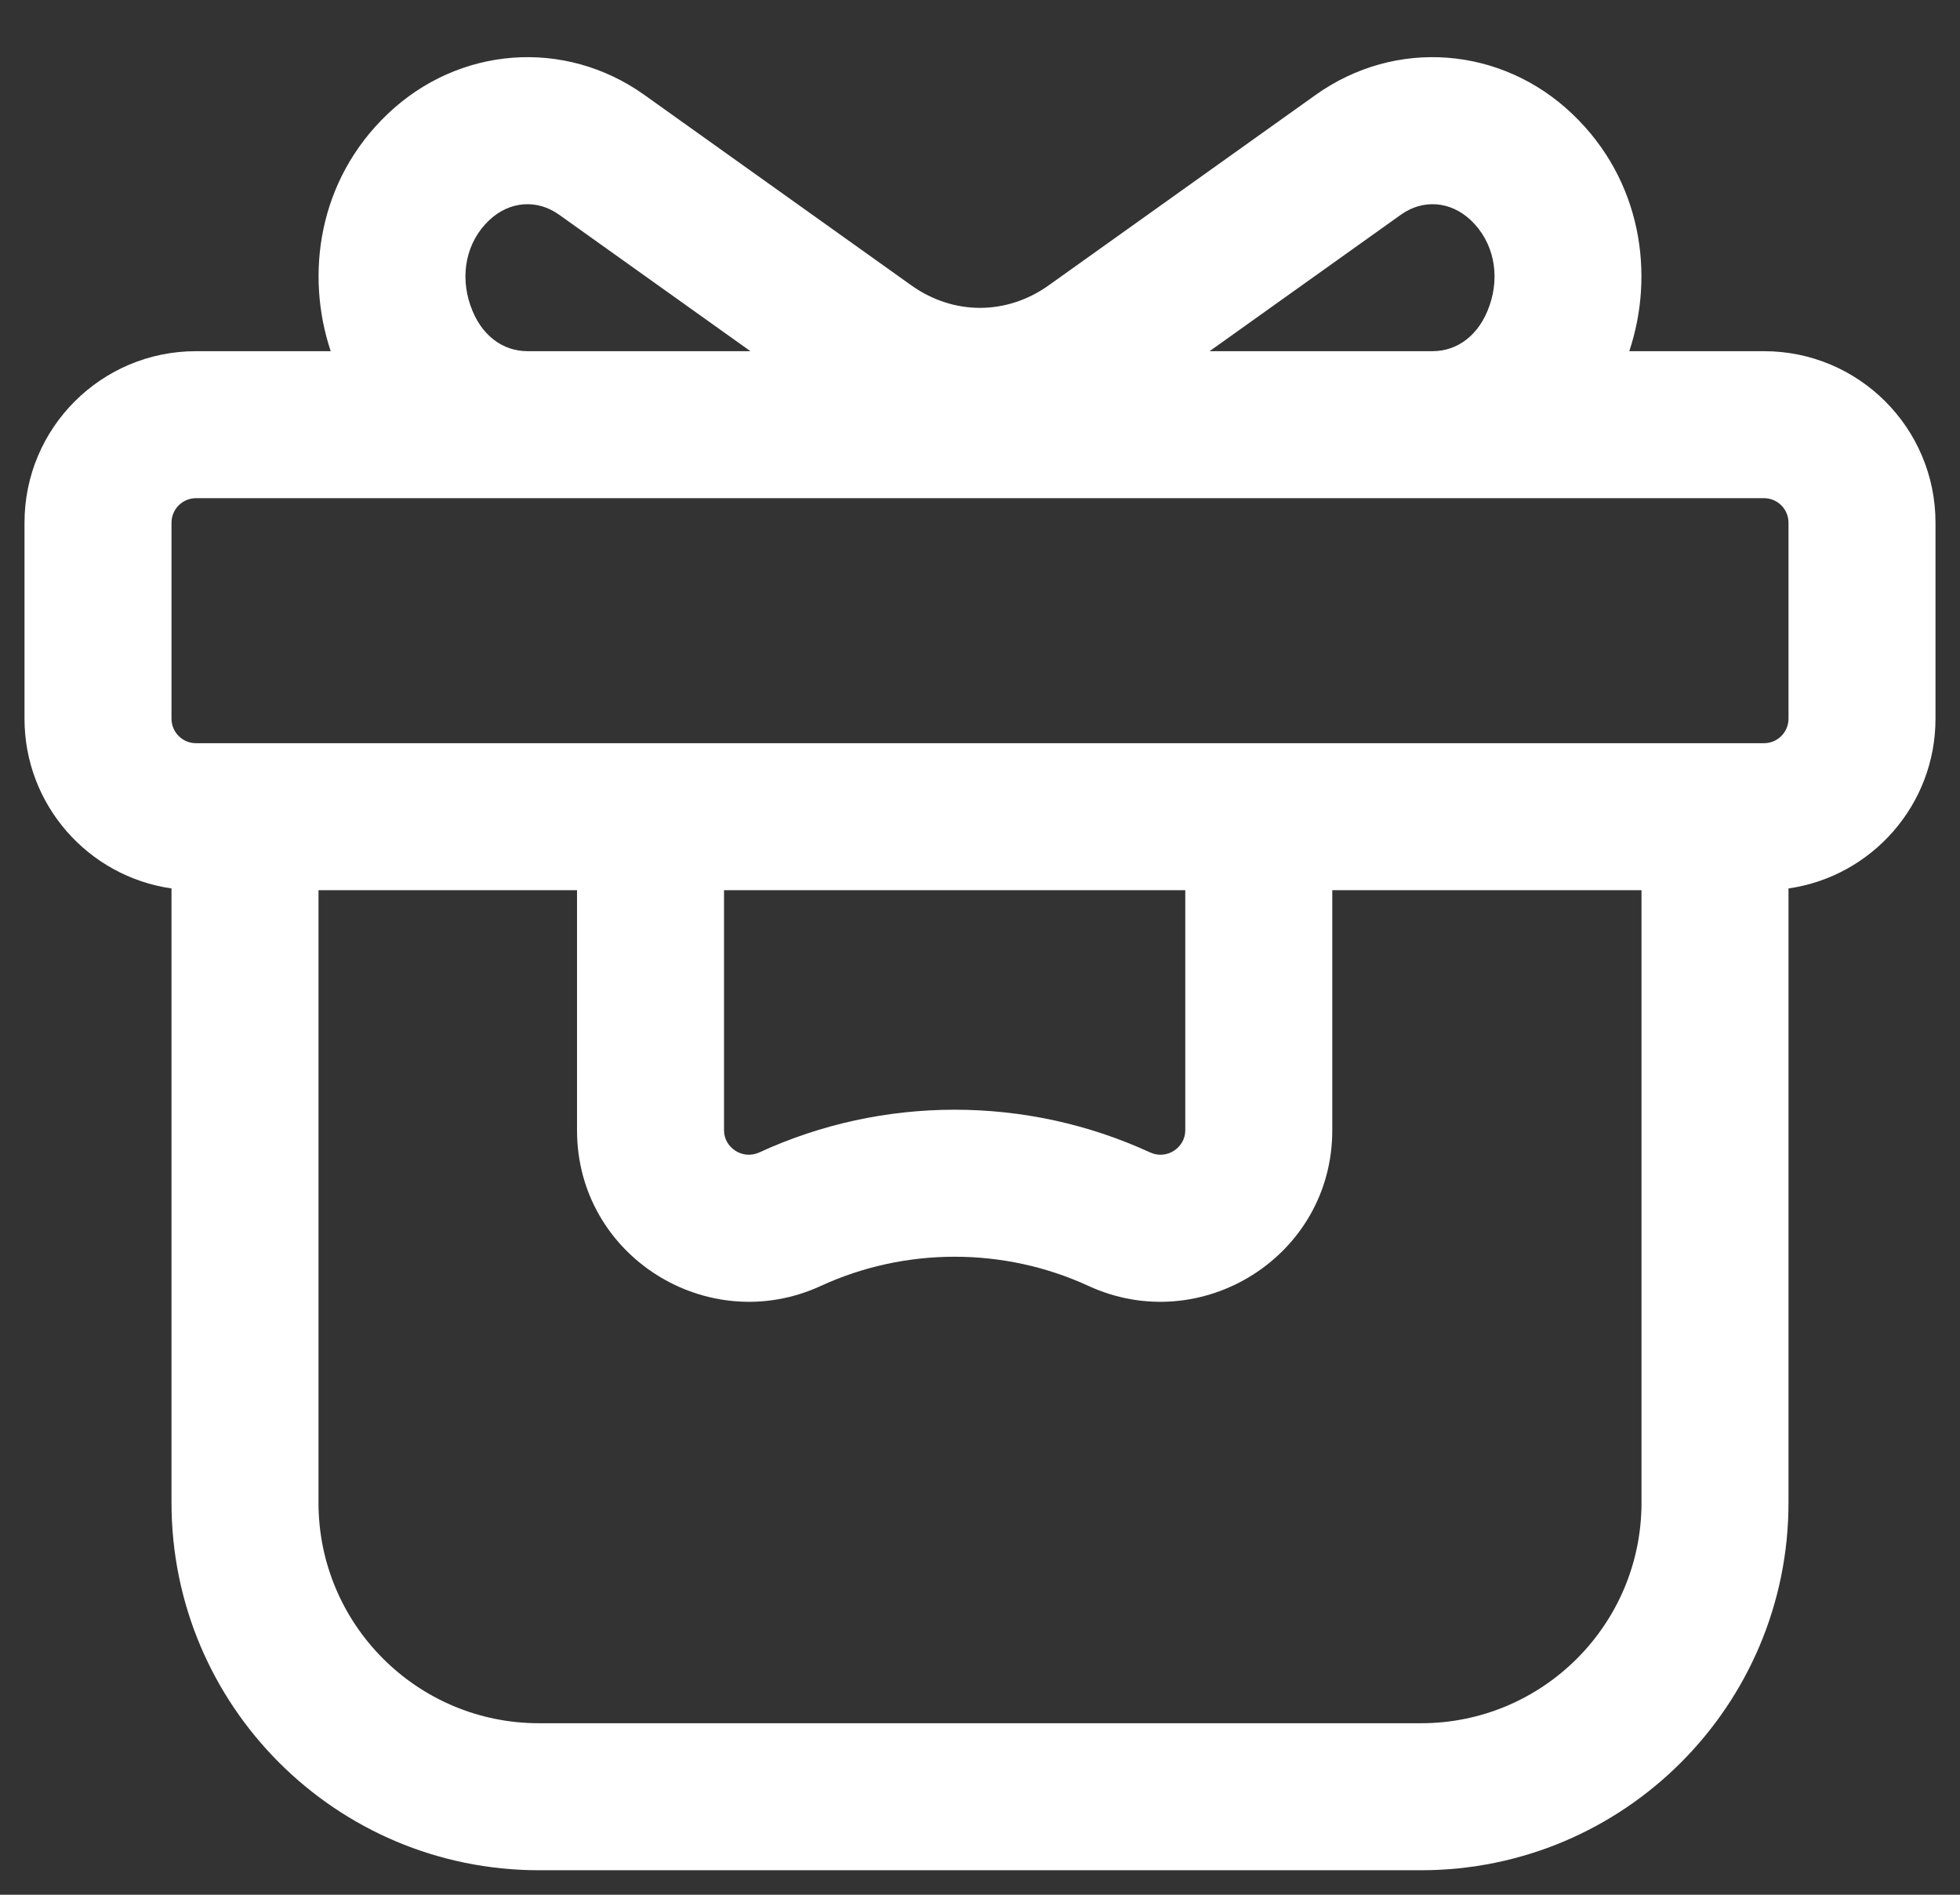 <svg width="30" height="29" viewBox="0 0 30 29" fill="none" xmlns="http://www.w3.org/2000/svg">
<rect x="0" y="0" width="30" height="29" fill="#333333" stroke="none"/>
<path fill-rule="evenodd" clip-rule="evenodd" d="M5.062 5.375C4.673 4.213 4.862 2.763 5.936 1.742C7.019 0.711 8.639 0.58 9.863 1.453L13.948 4.367C14.592 4.827 15.408 4.827 16.052 4.367L20.137 1.453C21.361 0.58 22.981 0.711 24.064 1.742C25.138 2.763 25.327 4.213 24.938 5.375H27C28.45 5.375 29.625 6.55 29.625 8V11C29.625 12.322 28.647 13.416 27.375 13.598V23C27.375 26.107 24.857 28.625 21.75 28.625H8.25C5.143 28.625 2.625 26.107 2.625 23V13.598C1.353 13.416 0.375 12.322 0.375 11V8C0.375 6.55 1.55 5.375 3 5.375H5.062ZM7.486 3.372C7.802 3.072 8.225 3.049 8.556 3.285L11.486 5.375H8.074C7.694 5.375 7.358 5.133 7.2 4.674C7.04 4.212 7.132 3.708 7.486 3.372ZM3 7.625C2.793 7.625 2.625 7.793 2.625 8V11C2.625 11.207 2.793 11.375 3 11.375H27C27.207 11.375 27.375 11.207 27.375 11V8C27.375 7.793 27.207 7.625 27 7.625H3ZM21.926 5.375C22.306 5.375 22.642 5.133 22.8 4.674C22.96 4.212 22.867 3.708 22.514 3.372C22.198 3.072 21.775 3.049 21.444 3.285L18.514 5.375H21.926ZM4.875 23V13.625H8.832V17.301C8.832 19.227 10.835 20.477 12.563 19.682C13.857 19.086 15.367 19.086 16.661 19.682C18.389 20.477 20.392 19.227 20.392 17.301V13.625H25.125V23C25.125 24.864 23.614 26.375 21.75 26.375H8.25C6.386 26.375 4.875 24.864 4.875 23ZM11.082 17.301V13.625H18.142V17.301C18.142 17.563 17.861 17.757 17.602 17.638C15.711 16.767 13.513 16.767 11.623 17.638C11.363 17.757 11.082 17.563 11.082 17.301Z" fill="white"/>
</svg>
